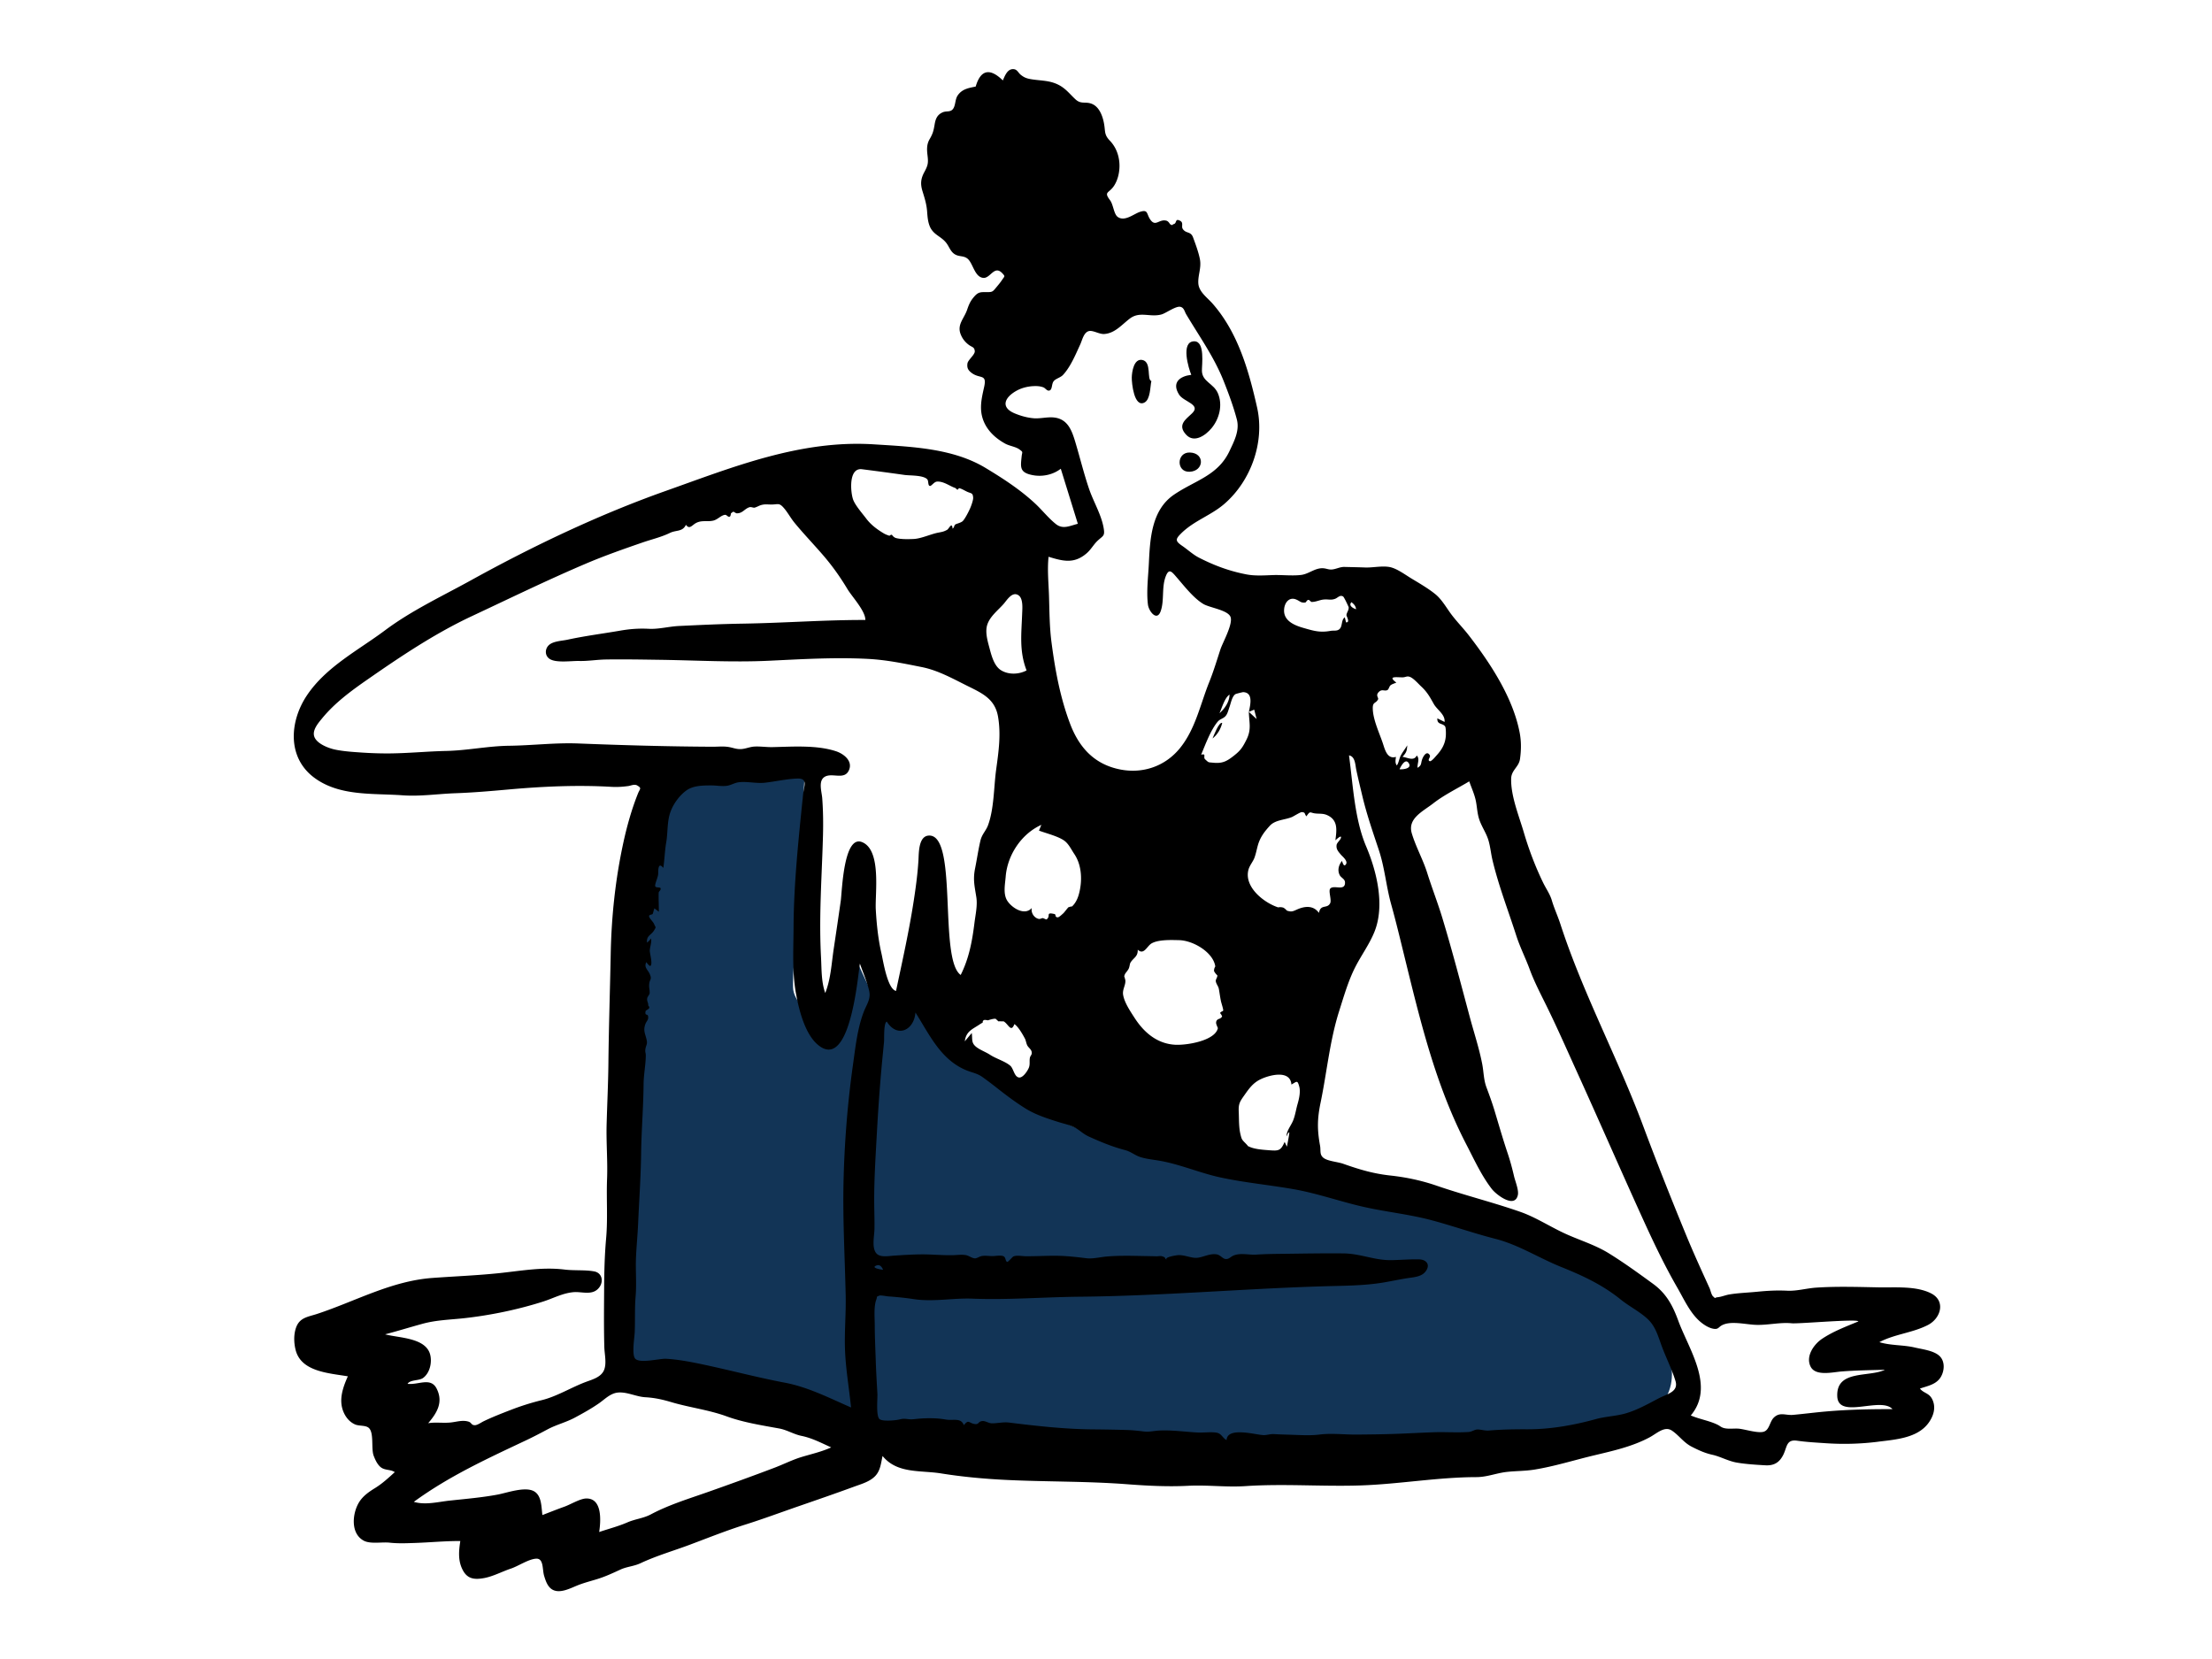 <svg xmlns="http://www.w3.org/2000/svg" viewBox="0 0 1024 768"><g fill="#FFFFFF00" fill-rule="evenodd"><path d="M0 0h1024v768H0z"/><path d="M281.53 633.818c.12-40.625.9-81.264 2.271-121.865 1.018-30.092 2.322-60.206 4.845-90.214 1-11.888 2.161-23.786 3.99-35.58 1.133-7.301 2.174-15.257 5.255-22.055 1.01-2.226 1.983-3.672 4.13-4.81 7.935-4.212 18.808-4.832 27.557-5.72 14.344-1.458 28.863-1.877 43.277-1.58l-2.533 46.51-1.95 35.822c-.41 7.537-1.4 15.288-1.245 22.837.127 6.15 7.36 12.036 11.035 16.837l13.528-41.378c2.384 6.155 4.932 12.258 7.704 18.248 1.83 3.952 3.691 8.019 6.116 11.65 2.216 3.319 2.865 3.787 6.716 3.22 4.636-.68 8.156-2.055 10.896 1.39 2.43 3.055 4.691 6.171 7.327 9.072 29.107 32.012 73.961 51.894 115.522 60.888 24.48 5.295 49.173 9.596 73.642 14.997 37.36 8.246 75.734 16.378 111.417 30.472 5.592 2.21 11.245 4.582 16.347 7.797 5.626 3.543 9.644 8.904 13.537 14.212 9.512 12.97 20.663 34.243 5.992 47.78-11.247 10.378-28.82 11.42-43.43 12.588-15.104 1.207-30.26 1.796-45.4 2.288-41.24 1.34-82.52 1.63-123.779 1.67-37.697.029-75.4-.184-113.09-.905-17.099-.327-33.576.07-50.12-4.319-33.863-8.978-67.628-18.327-101.407-27.61l-8.15-2.241" fill="#123456"/><g fill="#000"><path d="M625.63 278.773c-1.581 1.644.983 2.91 2.137 3.269-.186-1.586-.951-2.303-2.136-3.27zM408.8 587.823c-.61-1.438-1.52-2.621-3.182-1.942-2.75 1.12 2.813 1.927 3.183 1.942zM647.89 356.11c1.138.14 5.787-.15 4.35-2.68-1.666-2.932-3.956 1.772-4.35 2.68zm-83.366-25.94c2.444-2.094 4.634-5.297 4.66-8.625-2.304 1.529-3.535 6.26-4.66 8.626zm58.607-42.063c2.036.103.173-2.763.193-3.334.042-1.225 1.188-2.277 1.002-3.73-.007-.06-2.06-4.653-2.6-4.945-1.523-.82-2.408.683-3.775 1.148-2.024.689-3.012.08-5.185.293-1.915.187-3.528 1.119-5.53 1.118-.475 0-1.001-1.008-1.547-.952-.851.087-.932 1.172-1.534 1.226-2.115.188-2.238-.652-4.211-1.441-3.28-1.312-5.58 1.74-5.506 5.347.097 4.778 5.08 6.73 8.9 7.829 4.925 1.415 7.66 2.268 12.665 1.377 1.447-.26 2.917.202 4.059-.796 1.535-1.342.72-4.173 2.473-5.481l.596 2.34zm-173.27 190.1c.41 3.123-.448 4.73 2.58 6.823 1.789 1.236 4.037 2.049 5.93 3.287 2.744 1.793 6.855 2.945 9.288 5.007 1.545 1.309 1.82 5.015 3.962 5.464 1.823.38 3.996-2.913 4.62-4.396.693-1.643.23-2.996.512-4.637.189-1.101 1.013-1.33.868-2.624-.151-1.357-1.467-2.074-2.04-3.151-.511-.965-.666-2.334-1.067-3.096-.947-1.793-3.048-5.602-4.921-6.79-1.578 4.143-2.774-.054-4.962-1.27a64.503 64.503 0 00-2.45-.021 46.515 46.515 0 00-1.29-1.184c-1.01-.094-2.671.445-3.581.726a8.188 8.188 0 00-1.521-.2c-.682.199-.953.579-.81 1.139.298-.136-1.35.864-1.507.97-3.253 2.21-6.237 3.093-6.84 7.794l3.23-3.84zm25.37-167.853c-3.477-9.014-2.373-16.956-2.037-26.391.079-2.215.55-6.967-1.764-8.437-2.89-1.833-5.293 2.313-6.802 4.029-2.59 2.945-6.205 5.649-7.532 9.47-1.172 3.373.037 7.51.93 10.85.965 3.6 2.157 8.44 5.434 10.435 3.5 2.129 8.245 1.92 11.772.044zM597.837 502.06c-.501-6.91-10.11-4.488-14.431-2.358-3.231 1.593-5.04 4.022-7.074 6.91-2.31 3.279-3.067 4.195-2.883 8.093.169 3.556-.03 7.133.862 10.67.452 1.797.553 2.114 1.745 3.35-.003-.002 2.064 2.057 1.489 1.728 2.666 1.522 6.642 1.777 9.774 2.013 4.477.336 5.554.397 7.37-3.858.35.74.7 1.48 1.048 2.222.112-.524 1.356-6.74 1.069-6.678-.502.108-1.041 1.554-1.287 1.922.156-2.863 2.194-5.003 3.18-7.556.91-2.347 1.283-5.005 1.984-7.433.678-2.35 1.437-5.62.78-8.058-.871-3.24-1.146-2.317-3.626-.967zm58.014-152.296c1.56 1.47.17 3.85.373 5.672 2.122-1.301 1.386-1.998 2.208-4.115.529-1.363 2.089-3.971 3.45-1.737.574.939-1.32 2.229-.038 2.78.754.325 2.76-2.2 3.127-2.596 2.529-2.738 4.147-5.537 4.356-9.271.058-1.022.043-3.572-.32-4.16-1.051-1.693-3.847-.691-3.607-3.788l3.339 1.66c.346-3.482-3.413-5.543-4.984-8.307-1.79-3.15-2.952-5.44-5.868-8.15-1.346-1.25-3.536-3.827-5.284-4.43-1.36-.467-1.91.224-3.281.237-2.866.027-7.174-.748-2.907 2.432-.867.407-2.006.66-2.745 1.3-.548.476-.753 1.833-1.395 2.158-1.386.7-2.423-.666-3.988.889-1.647 1.639.039 2.672-.328 3.394-1.055 2.077-2.507 1.044-2.46 4.21.077 5.22 3.083 11.399 4.7 16.277.952 2.867 2.015 7.35 6.026 6.175-.152 1.38-.501 2.718.395 3.949.837-.985 1.137-3.147 1.7-4.304.833-1.704 2.187-3.35 3.143-5.007-.14 2.619-.424 3.347-2.204 5.33 2.342.287 5.227 2.164 6.592-.598zm-171.36 75.862c2.149-1.627-.672-3.442 3.566-2.52 1.08.237-.005 1.5 1.627 1.547.616.017 2.127-1.5 2.554-1.855.39-.326 2.147-2.693 2.429-2.846-.472.254 2.132-.755 1.319-.1 1.55-1.25 2.732-3.303 3.429-5.8 1.71-6.121 1.466-13.435-2.08-18.693-1.485-2.204-2.671-4.894-4.91-6.373-3.037-2.006-8.057-3.2-11.45-4.473l1.099-2.671c-9.312 4.209-15.734 14.034-16.518 24.016-.282 3.59-1.305 8.15.882 11.334 2.282 3.323 8.037 6.816 11.215 3.125-.483 2.057.934 4.517 3.108 5.045.822.2 1.598-.397 1.962-.344.463.066 1.44.674 1.769.608zm-85.48-208.41c-6.256-.745-5.286 10.557-4.112 13.95.946 2.739 4.337 6.549 6.13 8.934 2.139 2.84 4.99 4.962 8.024 6.775 1.04.62 1.8.82 2.698 1.167.319-.317.7-.482 1.145-.496.39.652.945 1.14 1.66 1.463 2.276.708 6.04.6 8.302.505 3.644-.154 7.899-2.251 11.524-2.95 1.694-.327 2.637-.46 4.135-1.34.755-.442 2.233-3.857 2.444-.503.934-.575.639-1.521 1.322-1.942.652-.402 2.737-.79 3.514-1.674 1.084-1.234 2.525-4.05 3.279-5.735.485-1.082 1.513-3.87 1.432-4.996-.172-2.385-.941-1.836-2.98-2.824-1.361-.66-2.145-1.213-3.506-1.578-.158-.042-.536.77-.803.7-.467-.12-.655-.658-.982-.763-2.486-.806-5.42-3.195-8.494-2.964-1.327.1-2.57 2.122-3.252 2.019-1.048-.16-.525-2.311-1.256-3.091-1.865-1.986-8.087-1.665-10.503-2.01a1350.247 1350.247 0 00-19.72-2.647zm219.18 171.787c.599-4.69 1.337-9.346-3.805-11.654-1.93-.866-3.536-.553-5.515-.788-2.571-.306-2.197-1.413-4.105 1.346-1.055-1.355-.354-1.795-2.081-1.956-.713-.066-3.824 1.958-4.633 2.289-3.375 1.38-7.673 1.253-10.22 4.038-2.473 2.707-4.474 5.309-5.517 9.002-.526 1.86-.872 3.787-1.522 5.613-.703 1.975-2.284 3.677-2.825 5.652-2.203 8.04 7.162 15.378 13.74 17.51a4.637 4.637 0 012.493.164 7.776 7.776 0 011.544 1.34c2.07.65 2.562.436 4.668-.514 3.472-1.565 7.528-2.098 10.156 1.564.81-4.262 3.77-1.726 5.193-4.471.786-1.514-.931-5.708.064-6.8 1.689-1.852 6.957 1.443 6.82-2.885-.05-1.577-1.841-2.1-2.462-3.345-1.115-2.237-.496-4.605 1.054-6.571.145.339.706 2.568 1.449 1.978 1.97-1.567-1.27-4.035-1.976-4.89-1.165-1.41-2.225-2.485-1.965-4.452.16-1.22 2.118-2.49 2.048-3.675-.054-.903-2.472 1.4-2.603 1.505zm-91.5 50.625c.134 3.287-1.966 3.716-3.35 5.977-.375.616-.4 2.09-.926 2.994-.982 1.693-1.665 1.798-1.98 3.447.035-.184.526 1.634.538 1.84.135 2.32-1.478 4.176-1.034 6.727.623 3.589 3.35 7.586 5.273 10.57 4.347 6.749 10.424 11.98 18.749 12.457 5.56.319 18.64-1.904 19.833-7.717a15.814 15.814 0 01-.797-2.082c-.128-1.033.255-1.738 1.149-2.115a2.691 2.691 0 001.61-1.145 3.956 3.956 0 00-.928-1.56c.154-.777 1.465-.815 1.444-1.317-.04-.934-.861-3.275-1.081-4.34-.382-1.84-.591-3.592-.926-5.444-.272-1.498-1.191-2.238-1.427-3.612-.162-.937.79-1.787.709-2.781a6.907 6.907 0 01-1.525-1.962 3.532 3.532 0 01.573-2.16c-.934-6.536-10.184-12.027-16.764-12.177-3.535-.081-9.571-.335-12.75 1.512-2.125 1.234-3.55 5.61-6.39 2.888zM384.783 670.044c-4.647-2.095-8.81-4.327-13.786-5.344-3.592-.735-6.676-2.753-10.286-3.411-7.997-1.458-16.634-2.803-24.304-5.607-8.224-3.008-17.18-4.085-25.61-6.585-4.15-1.231-7.771-2.038-12.063-2.276-4.182-.231-8.481-2.563-12.661-2.17-3.494.33-5.986 3.015-8.72 4.928-3.545 2.48-7.411 4.62-11.221 6.669-4.043 2.175-8.547 3.265-12.537 5.386-3.313 1.76-6.567 3.478-9.983 5.092-18.15 8.576-35.674 16.587-52.041 28.519 5.278 1.606 11.282.005 16.527-.561 7.455-.806 14.883-1.411 22.264-2.792 4.319-.807 12.749-3.888 16.873-1.52 3.624 2.08 3.346 7.42 3.866 10.992 3.42-1.32 6.827-2.674 10.278-3.914 2.714-.975 7.118-3.656 9.884-3.75 7.705-.261 6.863 10.552 6.113 15.514 4.502-1.53 8.783-2.596 13.147-4.49 3.498-1.52 7.36-1.854 10.759-3.665 8.443-4.5 17.81-7.32 26.85-10.514 10.2-3.605 20.377-7.277 30.489-11.123 4.156-1.581 8.255-3.668 12.507-4.95 4.578-1.381 9.265-2.42 13.655-4.428zm100.63-412.3c-.645 6.082.02 12.215.207 18.304.218 7.13.227 14.184 1.15 21.272 1.666 12.787 4.01 25.577 8.589 37.676 4.168 11.02 11.202 18.812 23.114 21.194 10.702 2.139 21.132-1.53 27.943-10.081 7.065-8.867 9.235-20.066 13.372-30.343 2.023-5.025 3.52-10.078 5.208-15.22 1.012-3.08 6.028-11.922 4.593-15.086-1.401-3.09-9.668-4.145-12.53-5.862-4.547-2.73-8.752-8.2-12.222-12.198-2.325-2.68-3.683-4.66-5.251-.41-1.885 5.107-.52 11.007-2.278 15.96-1.731 4.872-5.51.067-5.897-3.108-.744-6.096.15-13.021.439-19.148.537-11.418 1.286-24.624 11.582-31.664 9.758-6.672 20.349-8.748 25.767-20.267 2.172-4.618 4.725-9.456 3.368-14.623-1.568-5.963-3.89-12.2-6.172-17.93-4.386-11.006-11.255-20.59-17.26-30.694-.811-1.363-.981-3.11-2.753-3.495-2.004-.436-6.682 2.973-8.625 3.523-5.291 1.496-10.02-1.608-14.687 1.905-3.746 2.82-6.922 6.878-11.976 7.173-2.176.127-5.13-1.816-7.004-1.352-2.39.59-3.08 4.156-4.001 6.159-2.115 4.596-4.475 10.355-7.963 14.112-1.184 1.275-3.276 1.669-4.287 2.856-1.177 1.379-.523 4.179-2.21 4.43-.976.145-1.756-1.18-2.578-1.496-1.397-.538-2.767-.641-4.262-.597-2.766.08-5.636.749-8.067 2.073-5.653 3.078-7.742 7.759-.948 10.574 2.723 1.129 5.68 1.969 8.626 2.23 3.233.288 6.504-.721 9.7-.327 6.166.759 8.062 5.915 9.658 11.213 2.194 7.288 3.967 14.667 6.43 21.879 2.014 5.892 5.67 11.88 6.727 18.036.649 3.78-.201 3.499-2.725 5.837-1.923 1.78-3.08 4.117-5.162 5.903-5.808 4.979-10.87 3.652-17.614 1.592zM860.29 611.727c-.177-1.3-27.706 1.185-30.834.863-5.344-.55-11.033.913-16.558.726-4.884-.166-11.93-2.063-15.961.308-1.495.879-1.532 1.917-3.892 1.469-2.193-.416-4.503-1.966-6.145-3.403-4.57-3.998-7.361-10.288-10.35-15.473-5.98-10.376-11.102-21.127-16.066-32.04-10.225-22.474-20.063-45.077-30.277-67.557-5.052-11.12-9.923-22.258-15.372-33.171-2.325-4.658-4.878-9.767-6.668-14.646-1.951-5.321-4.516-10.316-6.265-15.771-3.707-11.553-8.137-22.934-10.975-34.815-.72-3.008-.986-6.158-1.852-9.123-.924-3.167-2.811-5.875-3.994-8.941-1.206-3.124-1.21-5.912-1.81-9.105-.598-3.182-2.06-6.284-3.113-9.332-5.421 3.269-11.594 6.244-16.583 10.129-4.907 3.823-12.067 7.025-10.013 13.936 1.868 6.286 5.176 12.066 7.144 18.344 2.208 7.043 4.92 13.928 7.05 20.987 4.574 15.155 8.577 30.488 12.672 45.779 1.924 7.184 4.328 14.382 5.738 21.689.734 3.8.614 7.2 1.996 10.882 1.35 3.599 2.63 7.12 3.739 10.805 1.974 6.559 3.858 13.132 6.042 19.623 1.182 3.513 2.127 7.065 2.967 10.674.509 2.18 2.24 6.376 1.753 8.634-1.398 6.502-9.998-.123-12.056-2.777-4.775-6.156-8.2-13.687-11.776-20.58-14.358-27.678-21.418-57.531-28.821-87.661-1.946-7.921-3.825-15.771-6.012-23.61-2.292-8.214-2.96-16.802-5.664-24.97-2.795-8.44-5.646-16.572-7.7-25.255-.948-4.02-1.952-8.038-2.795-12.081-.45-2.16-.47-6.13-3.344-6.56 1.85 13.548 2.535 29.42 7.934 42.126 4.894 11.524 8.784 27.313 3.836 39.548-2.38 5.884-6.143 10.909-8.973 16.514-3.165 6.267-5.227 13.462-7.348 20.14-4.392 13.828-5.688 28.37-8.627 42.516-1.541 7.414-1.571 12.485-.234 19.78.43 2.349-.33 4.216 1.649 5.722 1.99 1.515 6.592 1.82 9.05 2.69 7.466 2.639 13.884 4.575 21.789 5.44 7.467.818 14.479 2.3 21.59 4.747 12.817 4.407 26.144 7.7 38.737 12.119 6.888 2.417 13.53 6.723 20.153 9.81 6.888 3.214 14.195 5.313 20.688 9.323 6.995 4.318 13.912 9.333 20.54 14.174 6.14 4.484 9.083 10.058 11.639 17.036 4.859 13.266 17.11 30.482 5.794 43.868 3.967 1.724 8.507 2.409 12.308 4.252 1.312.637 1.703 1.258 3.195 1.624 1.95.479 4.462.096 6.46.226 2.89.188 8.98 2.267 11.798 1.427 2.634-.786 2.749-4.607 4.64-6.493 2.807-2.796 5.5-.993 8.933-1.304 5.085-.461 10.15-1.128 15.239-1.572 10.266-.895 20.503-1.106 30.803-1.082-5.362-5.951-25.081 4.88-25.565-5.9-.561-12.474 14.664-8.732 22.065-12.33-6.727.198-13.454.263-20.168.796-4.074.324-11.907 2.274-14.211-2.203-2.476-4.814 1.508-10.382 5.239-12.896 5.163-3.478 11.13-5.696 16.842-8.075zM299.213 445.402c-1.234 2.46.677 3.45 1.543 5.434 1.196 2.74.015 2.195-.225 4.773-.161 1.729.31 2.545.213 4.164-.041.689-1.021 1.604-1.136 2.388-.207 1.407.554 2.055.47 3.077-.04.507.616.597.482 1.332-.116.64-1.592 1.092-1.68 1.495-.5 2.337.902 1.167 1.116 2.275.358 1.849-.682 2.166-1.274 3.867-1.021 2.933-.034 4.3.597 7.05.534 2.319-.26 2.335-.56 4.55-.183 1.343.205 1.507.199 2.756-.018 4.314-.983 8.8-1.023 13.37-.095 10.819-1.011 21.48-1.148 32.272-.135 10.604-.907 21.34-1.371 32.077-.226 5.235-.757 10.452-.986 15.688-.267 6.08.328 12.13-.184 18.187-.465 5.505-.186 11.028-.414 16.548-.107 2.619-1.455 10.544.265 12.305 2.234 2.286 11.286-.148 14.214.013 5.504.3 11.307 1.409 16.7 2.545 12.78 2.692 25.59 6.12 38.377 8.535 10.66 2.013 20.663 7.134 30.586 11.468-.91-9.116-2.514-18.01-2.811-27.197-.266-8.258.512-16.473.329-24.721-.391-17.598-1.388-35.001-.995-52.596.4-17.892 1.843-36.161 4.334-53.883 1.145-8.143 2.038-16.818 4.95-24.555 1.32-3.505 3.47-6.075 2.578-9.931-.967-4.176-2.877-8.542-4.29-12.592-1.037 6.596-4.695 50.549-19.723 37.336-5.868-5.16-8.585-16.336-9.897-23.66-1.772-9.901-1.136-20.307-1.09-30.326.092-20.413 2.337-41.238 4.396-61.54.41-4.054 2.459-7.68-2.743-7.486-4.877.183-9.89 1.338-14.74 1.907-4.197.492-8.412-.706-12.412-.17-1.834.246-3.456 1.332-5.308 1.607-2.337.347-4.78-.161-7.132-.158-3.965.005-8.562-.016-11.853 2.45-3.457 2.592-6.421 6.88-7.582 11.026-1.16 4.147-.85 8.814-1.584 12.956-.62 3.49-.751 7.799-1.33 11.764-2.51-3.144-2.348 1.394-2.375 2.735-.031 1.62-1.774 4.898-1.325 5.848.29.613 2.238.289 2.403.769.339.99-.834 1.408-.855 2.148-.083 2.884.082 5.865.075 8.773l-2.043-1.561c-.358.778-.471 1.792-.812 2.579-.154.358-1.592.259-1.66.963-.09.919 1.923 2.689 2.31 3.693.696 1.794 1.139 1.086-.04 3.02-1.355 2.227-3.575 2.35-3.22 5.588a9.472 9.472 0 001.88-1.92c.336 1.933-.504 3.636-.606 5.56-.067 1.258 1.464 6.279.31 7.119-.485.354-1.782-1.578-1.9-1.714zm101.394-158.408c.009-4.238-6.178-10.756-8.306-14.303-3.394-5.66-7.044-10.782-11.36-15.783-4.334-5.024-8.962-9.813-13.166-14.947-1.74-2.123-3.031-4.603-4.805-6.682-2.217-2.596-2.685-1.798-5.431-1.73-2.088.054-3.45-.301-5.38.319-1.025.329-1.69.818-2.79 1.12-.69.192-1.598-.477-2.523-.154-2.288.797-3.066 2.837-5.827 2.795-.331-.005-1.391-.79-1.544-.746-.187.054-1.045.709-1.015.702-.184.042-.131 1.34-.621 1.566-.838.386-1.432-.908-2.195-.824-1.928.212-3.362 2.202-5.495 2.684-2.74.619-5.11-.284-7.727.99-2.091 1.019-3.148 3.335-4.887.94-1.575 3.345-4.474 2.332-7.37 3.74-4.038 1.966-8.415 2.962-12.715 4.446-8.847 3.053-17.756 6.18-26.38 9.856-17.89 7.624-35.213 16.078-52.702 24.274-17.104 8.016-32.924 18.645-48.317 29.345-7.547 5.245-15.05 10.755-20.937 17.938-1.784 2.176-4.763 5.556-3.561 8.618 1.272 3.238 6.648 5.248 9.688 5.869 3.986.816 8.368 1.089 12.426 1.36 4.38.294 9.087.439 13.423.38 8.546-.118 16.928-.951 25.514-1.14 9.767-.216 19.342-2.276 29.089-2.398 10.715-.134 21.308-1.477 32.039-1.058 20.684.81 41.35 1.407 62.095 1.507 2.58.012 5.112-.3 7.647.15 2.057.365 3.543 1.085 5.749.927 2.055-.147 3.96-1.046 6.054-1.155 2.75-.143 5.567.31 8.33.253 9.333-.191 20.4-1.04 29.397 1.912 3.573 1.173 8.065 4.588 5.887 9.014-2.154 4.376-7.656.809-11.062 2.798-3.173 1.853-1.413 6.909-1.19 9.932.424 5.728.5 11.426.35 17.166-.333 12.676-1.105 25.337-1.253 38.017-.071 6.159.017 12.316.342 18.467.287 5.429.096 11.338 1.952 16.519 2.585-6.47 2.9-13.611 3.925-20.428 1.11-7.375 2.195-14.75 3.25-22.134.627-4.386 1.278-30.728 9.86-27.287 9.125 3.657 5.953 23.922 6.367 31.208.39 6.877 1.094 13.728 2.652 20.447.725 3.123 2.717 16.385 6.72 17.242 2.938-13.88 6.043-27.736 8.202-41.764.953-6.192 1.794-12.431 2.174-18.687.198-3.256-.043-11.083 4.664-11.462 13.836-1.115 4.554 57.182 14.893 64.516 3.824-7.607 5.319-15.54 6.357-23.973.472-3.84 1.482-8.161.885-12.011-.783-5.037-1.633-8.125-.581-13.33.86-4.261 1.479-8.636 2.473-12.86.717-3.044 2.588-4.53 3.575-7.275 2.78-7.73 2.602-17.513 3.71-25.626 1.124-8.217 2.308-16.295.852-24.584-1.441-8.21-7.446-10.82-14.273-14.208-6.88-3.414-13.516-7.166-21.07-8.672-8.482-1.69-16.266-3.33-24.948-3.78-15.322-.79-30.338.128-45.591.854-16.96.808-33.937-.2-50.888-.432-8.24-.113-16.635-.272-24.861-.138-4.122.068-8.121.783-12.27.679-3.535-.088-10.445 1.002-13.54-.878-2.427-1.475-2.424-4.743-.374-6.544 2.03-1.785 6.014-1.88 8.55-2.43 8.105-1.76 16.184-2.77 24.347-4.181 4.7-.813 8.645-1.083 13.356-.854 4.575.224 9.24-1.084 13.867-1.306 9.803-.468 19.663-.932 29.47-1.085 19.009-.296 37.798-1.747 56.824-1.701zm9.919 185.925c-1.53.59-1.14 7.895-1.28 9.354-.412 4.369-.865 8.733-1.254 13.104-.898 10.09-1.574 20.204-2.126 30.319-.551 10.116-1.205 20.264-1.172 30.398.015 4.314.208 8.624.12 12.938-.064 3.225-1.483 9.259 1.269 11.55 1.846 1.537 5.462.845 7.619.703 4.262-.28 8.535-.564 12.808-.596 4.936-.038 9.838.493 14.777.364 1.895-.05 4.01-.365 5.887-.008 1.359.26 2.842 1.433 4.117 1.484.938.038 2.15-.893 3.188-1.076 1.614-.285 3.508.045 5.15.025 1.168-.014 3.984-.542 5.058.148 1.047.672.644 2.203 1.6 2.542.365.129 2.443-2.34 2.799-2.495 1.59-.694 3.91-.154 5.588-.135 4.828.054 9.659-.251 14.489-.205 4.708.044 9.249.592 13.768 1.139 2.988.362 6.419-.545 9.59-.811 5.072-.425 10.165-.346 15.249-.244 2.552.05 5.106.09 7.658.154.604.015 1.8-.22 2.383-.046 2.342.703.856.744 2.51 1.813-2.17-1.403 4.859-2.317 5.264-2.32 3.19-.024 6.113 1.543 8.768 1.236 2.876-.332 5.812-2.11 8.976-1.558 1.479.258 2.707 1.912 3.806 2.102 1.776.307 2.383-.976 4.012-1.618 3.25-1.282 7.02-.165 10.414-.387 4.763-.311 9.349-.322 14.13-.386 8.723-.115 17.445-.26 26.169-.174 8.033.078 14.487 3.299 22.476 3.124 4.19-.091 8.45-.457 12.635-.356 3.593.085 5.428 2.763 2.712 5.909-1.836 2.127-5.208 2.352-7.797 2.74-3.843.58-7.617 1.412-11.447 2.054-9.107 1.526-18.64 1.479-27.851 1.756-37.57 1.13-75.146 4.47-112.738 4.824-16.506.155-33.19 1.545-49.643.897-9.18-.362-18.152 1.61-27.402.193-3.9-.598-7.734-.961-11.666-1.242-.512-.036-3.515-.617-4.082-.36-1.675.764-.74.067-1.443 2.004-1.153 3.182-.672 8.257-.666 11.645.012 5.399.275 10.809.456 16.205.175 5.17.462 10.336.77 15.5.127 2.138-.714 10.173.934 11.766 1.275 1.234 7.24.65 8.854.305 1.936-.414 2.117-.516 4.213-.27 1.546.182 2.096.137 3.644-.03 4.433-.48 9.51-.564 13.96.237 3.455.62 7.083-1.018 8.405 2.615 2.235-2.736 2.184-1.16 4.64-.61 2.53.565 1.755-1.07 3.899-1.294 1.51-.158 2.859 1.036 4.493 1.047 2.699.017 5.127-.696 8.013-.336 12.742 1.59 25.664 3.019 38.513 3.137 5.33.05 10.599.132 15.9.294 2.706.082 5.264.364 7.924.683 2.507.302 4.477-.301 7.083-.433 5.763-.294 11.809.584 17.573.899 2.71.148 6.104-.318 8.703.038 2.612.357 2.809 2.34 4.886 3.49.328-6.436 13.789-2.313 17.293-2.305 1.376.004 3.057-.582 4.718-.476 2.749.177 5.517.222 8.27.319 4.39.154 8.633.42 12.803-.112 5.448-.694 11.365.046 16.868.012 5.992-.038 11.985-.12 17.974-.315 6.068-.2 12.125-.57 18.192-.765 5.27-.17 10.86.255 16.056-.131 1.347-.1 2.635-1.087 3.839-1.138 1.669-.071 3.538.646 5.464.48 6.07-.517 11.728-.602 17.864-.581 10.526.036 21.462-1.908 31.554-4.696 4.652-1.285 9.487-1.355 14.106-2.733 5.332-1.592 10.215-4.367 15.122-6.935 3.843-2.012 9.246-2.948 7.68-8.035-1.67-5.431-4.336-10.697-6.324-16.032-1.728-4.638-2.83-9.157-6.576-12.646-3.702-3.448-8.431-5.763-12.375-8.942-8.596-6.928-17.57-11.071-27.748-15.174-10.26-4.136-19.62-10.235-30.398-12.985-10.008-2.554-19.65-5.978-29.456-8.595-10.73-2.863-21.793-3.901-32.614-6.446-10.371-2.44-20.553-6.028-31.061-7.886-11.37-2.01-22.843-3.043-34.17-5.495-9.603-2.078-18.765-6.15-28.418-7.773-2.82-.475-5.87-.765-8.598-1.651-2.552-.83-4.378-2.507-6.958-3.187-5.956-1.57-11.132-3.708-16.771-6.258-2.371-1.073-3.685-2.391-5.74-3.721-2.451-1.585-5.59-2.148-8.341-3.022-5.3-1.683-10.577-3.338-15.331-6.293-4.928-3.062-9.455-6.524-13.991-10.102a171.52 171.52 0 00-5.944-4.453c-2.426-1.745-4.915-2.061-7.634-3.201-11.793-4.948-16.957-16.564-23.381-26.671-.603 8.185-8.434 11.983-13.26 4.199zm167.603-143.375c.813-3.666 1.972-8.927-2.597-9.133-.294-.012-3.321.744-3.633.945-1.557 1-2.146 4.34-2.74 5.96-.523 1.43-.886 3.335-2.048 4.415-1.146 1.067-2.343 1.093-3.413 2.37-3.255 3.89-5.68 10.57-7.65 15.265 2.672-.646.73 1.146 1.867 2.167 1.775 1.594 1.222 1.306 3.745 1.553 4.396.43 6.402-.741 9.839-3.48 2.915-2.321 3.85-3.842 5.529-7.194 2.399-4.788 1.229-7.84 1.096-12.871l3.609 3.322-1.12-4.352-2.484 1.033zM451.677 40.07c2.336-7.996 6.7-8.587 12.567-2.842.93-2.055 2.03-5.246 4.736-5.228 1.917.013 2.256 1.563 3.542 2.609 1.552 1.265 2.762 1.709 4.732 2.046 4.299.735 8.294.483 12.34 2.405 3.686 1.75 5.439 4.306 8.277 6.927 2.655 2.452 4.592.864 7.623 2.105 3.37 1.38 4.877 5.464 5.53 8.773.797 4.048-.033 5.338 2.78 8.277 2.655 2.773 4.063 6.304 4.383 10.114.3 3.603-.494 7.879-2.574 10.917-2.341 3.422-4.767 2.476-1.72 6.54 1.535 2.048 1.708 6.405 3.553 7.717 3.228 2.293 7.396-1.406 10.247-2.337 3.874-1.265 3.01.85 4.709 3.403 2.51 3.77 4.004-.12 7.429.633 1.259.277 1.628 1.636 2.07 1.799 1.565.58-.096.365 1.69-.28 1.189-.428.375-2.732 2.768-1.417 1.663.915.41 2.542 1.167 3.72 1.485 2.316 3.69.966 4.788 3.955 1.092 2.977 2.57 6.925 3.178 10.18.74 3.954-.997 7.395-.743 11.136.266 3.907 4.137 6.54 6.545 9.279 11.809 13.424 16.809 31.08 20.66 48.146 3.582 15.86-2.72 33.817-15.094 44.567-6.273 5.45-14.11 7.787-20.134 13.785-2.674 2.662-2.64 3.505.547 5.687 2.61 1.787 5.004 4.064 7.77 5.476 7.11 3.63 14.04 6.223 21.98 7.747 4.004.769 8.173.46 12.224.317 4.217-.15 8.977.448 13.099-.067 3.64-.455 6.52-3.394 10.333-3.082 1.494.122 2.41.693 3.93.558 1.998-.176 3.678-1.233 5.802-1.18 3.229.083 6.424.137 9.546.255 3.546.132 7.714-.84 11.243-.226 3.349.58 7.332 3.593 10.245 5.349 3.59 2.165 7.902 4.669 11.117 7.314 3.037 2.5 5.179 6.478 7.548 9.582 2.505 3.284 5.404 6.218 7.923 9.487 9.918 12.869 20.365 28.72 23.466 44.922.785 4.1.742 8.149.15 12.267-.528 3.678-3.98 5.076-4.084 9.03-.213 8.002 3.62 17.279 5.847 24.863 2.345 7.985 5.282 15.74 8.919 23.25 1.408 2.908 3.193 5.312 4.079 8.324 1.082 3.679 2.73 7.169 3.935 10.88 10.426 32.099 26.588 61.98 38.369 93.592 6.33 16.987 13.026 33.828 19.929 50.598 3.397 8.256 7.077 16.259 10.77 24.389.486 1.068.83 3.127 1.677 3.862 1.429 1.242.169.535 2.17.324 1.726-.182 3.518-.97 5.26-1.261 4.204-.706 8.51-.827 12.75-1.245 4.872-.482 9.16-.733 14.036-.497 4.537.22 9.003-1.128 13.519-1.427 9.68-.641 19.228-.303 28.902-.122 7.538.14 17.19-.755 24.165 2.745 6.988 3.506 4.577 11.58-1.35 14.655-7.1 3.685-15.458 4.21-22.515 7.966 5.296 1.63 11.018 1.21 16.413 2.482 3.477.82 8.852 1.426 11.473 3.964 2.538 2.459 2.28 6.694.606 9.578-2.086 3.59-6.098 4.21-9.71 5.455 1.628 2.156 4.157 1.988 5.62 4.829 1.946 3.779.73 7.816-1.652 11.083-5.17 7.093-15.405 7.692-23.396 8.703a125.677 125.677 0 01-24.003.694c-4.504-.307-8.948-.532-13.396-1.166-5.117-.73-4.625 2.855-6.448 6.524-1.764 3.552-4.31 5.074-8.25 4.855-4.254-.238-8.971-.527-13.185-1.24-4.035-.682-7.53-2.765-11.4-3.633-3.484-.783-6.251-2.047-9.562-3.742-3.8-1.945-5.821-5.2-9.147-7.435-3.414-2.294-6.986 1.31-10.343 3.104-8.16 4.359-17.113 6.287-26.037 8.43-9.1 2.186-17.962 4.983-27.217 6.496-4.307.703-8.398.609-12.685 1.066-4.94.527-9.222 2.414-14.267 2.424-17.816.037-35.747 3.253-53.571 3.848-17.645.589-35.576-.871-53.202.31-9.012.606-17.734-.607-26.696-.141-9.245.482-18.817-.005-28.043-.711-19.146-1.465-37.697-1.084-56.642-2.033-9.855-.494-19.903-1.422-29.634-2.987-9.541-1.534-20.338.233-27.086-8.067-.742 3.254-.945 6.628-3.323 9.194-2.501 2.698-6.53 3.787-9.878 5.016-8.55 3.137-17.191 6.117-25.8 9.094-8.158 2.823-16.37 5.88-24.594 8.467-8.644 2.719-16.867 6.015-25.365 9.207-7.7 2.892-15.678 5.177-23.098 8.664-3.061 1.438-6.267 1.557-9.193 2.9-3.614 1.658-6.971 3.249-10.843 4.445-3.321 1.026-6.36 1.764-9.573 3.098-3.182 1.32-7.69 3.615-11.02 1.858-2.341-1.234-3.26-4.07-3.98-6.438-.902-2.961-.133-8.1-3.64-7.966-3.463.13-8.353 3.465-11.75 4.596-4.062 1.354-8.221 3.618-12.406 4.385-4.19.767-7.488.537-9.686-3.36-2.474-4.383-2.062-9.03-1.322-13.798-7.132-.017-13.738.653-20.932.897-3.963.135-7.817.31-11.77-.126-3.566-.393-8.87.725-11.963-.907-6.29-3.32-5.353-12.71-2.181-17.845 1.762-2.851 4.523-4.773 7.329-6.503 3.519-2.168 6.099-4.627 9.18-7.39-2.01-1.384-4.623-.711-6.594-2.361-1.531-1.28-2.484-3.416-3.183-5.238-1.303-3.397.376-11.19-2.564-13.115-1.57-1.027-4.351-.592-6.145-1.416-2.451-1.125-4.172-3.2-5.228-5.67-2.378-5.565-.34-11.36 1.98-16.56-8.79-1.498-21.676-2.094-24.19-12.273-.804-3.251-.914-7.015.192-10.212 1.642-4.744 5.466-5 9.706-6.391 17.727-5.818 34.33-15.266 53.429-16.667 10.23-.75 20.534-1.145 30.752-2.206 10.263-1.066 20.157-2.947 30.488-1.67 4.395.543 9.483.059 13.687.854 4.065.767 4.58 5.562 1.473 8.33-3.02 2.689-7.4.969-10.996 1.27-5.096.428-9.39 2.839-14.147 4.357-11.675 3.726-24.468 6.37-36.643 7.708-6.536.718-12.71.814-19.107 2.557-5.812 1.584-11.564 3.383-17.396 4.899 6.372 1.704 18.715 1.514 20.836 9.277.997 3.653-.11 8.708-3.321 10.967-1.865 1.312-5.94.713-7.113 2.673 5.017.616 10.739-3.244 13.493 2.276 3.143 6.299.068 11.27-3.953 15.948 3.553-.59 7.206.082 10.794-.373 2.769-.352 5.355-1.185 7.986-.318 1.32.435 1.146 1.61 2.813 1.618 1.212.005 3.027-1.313 4.079-1.821 3.998-1.93 8.055-3.5 12.187-5.111a116.447 116.447 0 0114.824-4.697c6.929-1.7 13.884-6.063 20.644-8.53 2.864-1.045 6.546-2.116 7.969-5.098 1.468-3.076.343-7.58.253-10.833-.255-9.152-.146-18.317-.09-27.471.047-7.7.232-15.253.917-22.922.819-9.177.086-18.321.437-27.512.323-8.44-.434-16.86-.204-25.297.257-9.4.727-18.764.824-28.174.173-16.903.742-33.786 1.069-50.685.336-17.36 2.176-34.725 5.886-51.7 1.662-7.602 3.832-15.346 6.725-22.57.916-2.288 1.876-2.418-.326-3.726-1.306-.775-2.92.09-4.2.263-2.694.36-5.1.519-7.841.358-15.718-.921-31.992-.176-47.653 1.237-8.145.735-16.334 1.435-24.512 1.727-8.156.29-16.312 1.555-24.47.957-13.666-1.001-29.254.563-40.967-8.24-12.5-9.392-11.322-26.033-3.251-38.056 8.907-13.27 23.784-20.83 36.207-30.127 12.205-9.135 26.55-15.835 39.862-23.192 28.495-15.751 59.115-30.33 89.795-41.215 31.214-11.073 62.533-23.803 96.529-21.64 17.223 1.097 36.492 1.737 51.685 10.888 8.116 4.89 15.973 9.988 22.946 16.447 3.285 3.043 6.18 6.793 9.678 9.573 3.25 2.585 6.44.815 10.155-.135l-7.896-25.48c-3.634 2.82-8.635 3.892-13.361 2.895-5.737-1.211-5.272-3.662-4.76-8.571.24-2.277.862-1.888-1.114-3.326-1.62-1.18-4.581-1.566-6.446-2.588-4.653-2.55-8.686-6.292-10.401-11.431-1.705-5.11-.497-9.85.619-14.922 1.34-6.1-1.975-3.55-5.767-6.385-1.668-1.248-2.266-2.332-1.98-4.393.235-1.673 3.542-4.082 3.394-5.73-.18-1.984-1.284-1.762-2.854-2.96-1.732-1.32-2.98-2.94-3.743-5.02-1.618-4.402 1.68-7.122 3.062-11.182.67-1.968 1.329-3.651 2.645-5.307 2.332-2.934 3.237-2.87 6.49-2.844 2.739.02 2.709-.203 4.76-2.68.797-.961 1.59-1.916 2.279-2.96 1.182-1.79 1.51-1.547.246-2.946-3.852-4.264-5.61 2.393-9.03 1.99-3.957-.464-4.667-6.74-7.148-8.835-1.736-1.467-3.717-.908-5.615-1.9-2.322-1.21-2.788-3.52-4.295-5.454-2.446-3.14-5.997-3.694-7.63-7.678-.925-2.261-1.052-4.59-1.24-6.986-.27-3.413-1.162-6.111-2.155-9.36-1.012-3.314-.763-5.71.883-8.758 1.696-3.142 1.896-4.2 1.469-7.743-.325-2.698-.425-5.093.983-7.5 1.518-2.594 1.834-3.948 2.329-6.903.43-2.591 1.254-4.457 3.759-5.532 1.707-.733 3.555.083 4.76-1.586 1.204-1.666.883-4.335 2.119-6.176 2.016-3.003 5.048-3.473 8.35-4.15z"/><path d="M551.482 173.516c-1.172-2.753-5.093-15.451 1.356-15.516 5.117-.052 3.5 10.967 3.563 13.672.117 5.063 5.414 5.782 7.395 10.375 2.312 5.355.717 11.749-2.886 16.114-2.75 3.33-8.045 7.148-11.824 3.07-4.202-4.538-.164-7.085 2.778-9.911 4.261-4.095-3.892-5.285-6.009-8.607-3.597-5.646.352-8.583 5.627-9.197M533.007 176.38c-.588 2.614-.41 8.583-3.25 9.992-4.762 2.363-5.862-9.033-5.825-11.549.04-2.676.966-8.999 4.912-8.18 4.428.919 1.916 9.118 4.163 9.737M550.823 209.48c7.042.219 6.646 8.617-.107 8.91-6.284.273-6.129-9.103.107-8.91M565.8 334.654c-.658 2.798-2.192 5.436-4.491 7.199.542-1.106 2.895-7.697 4.49-7.2"/></g></g></svg>